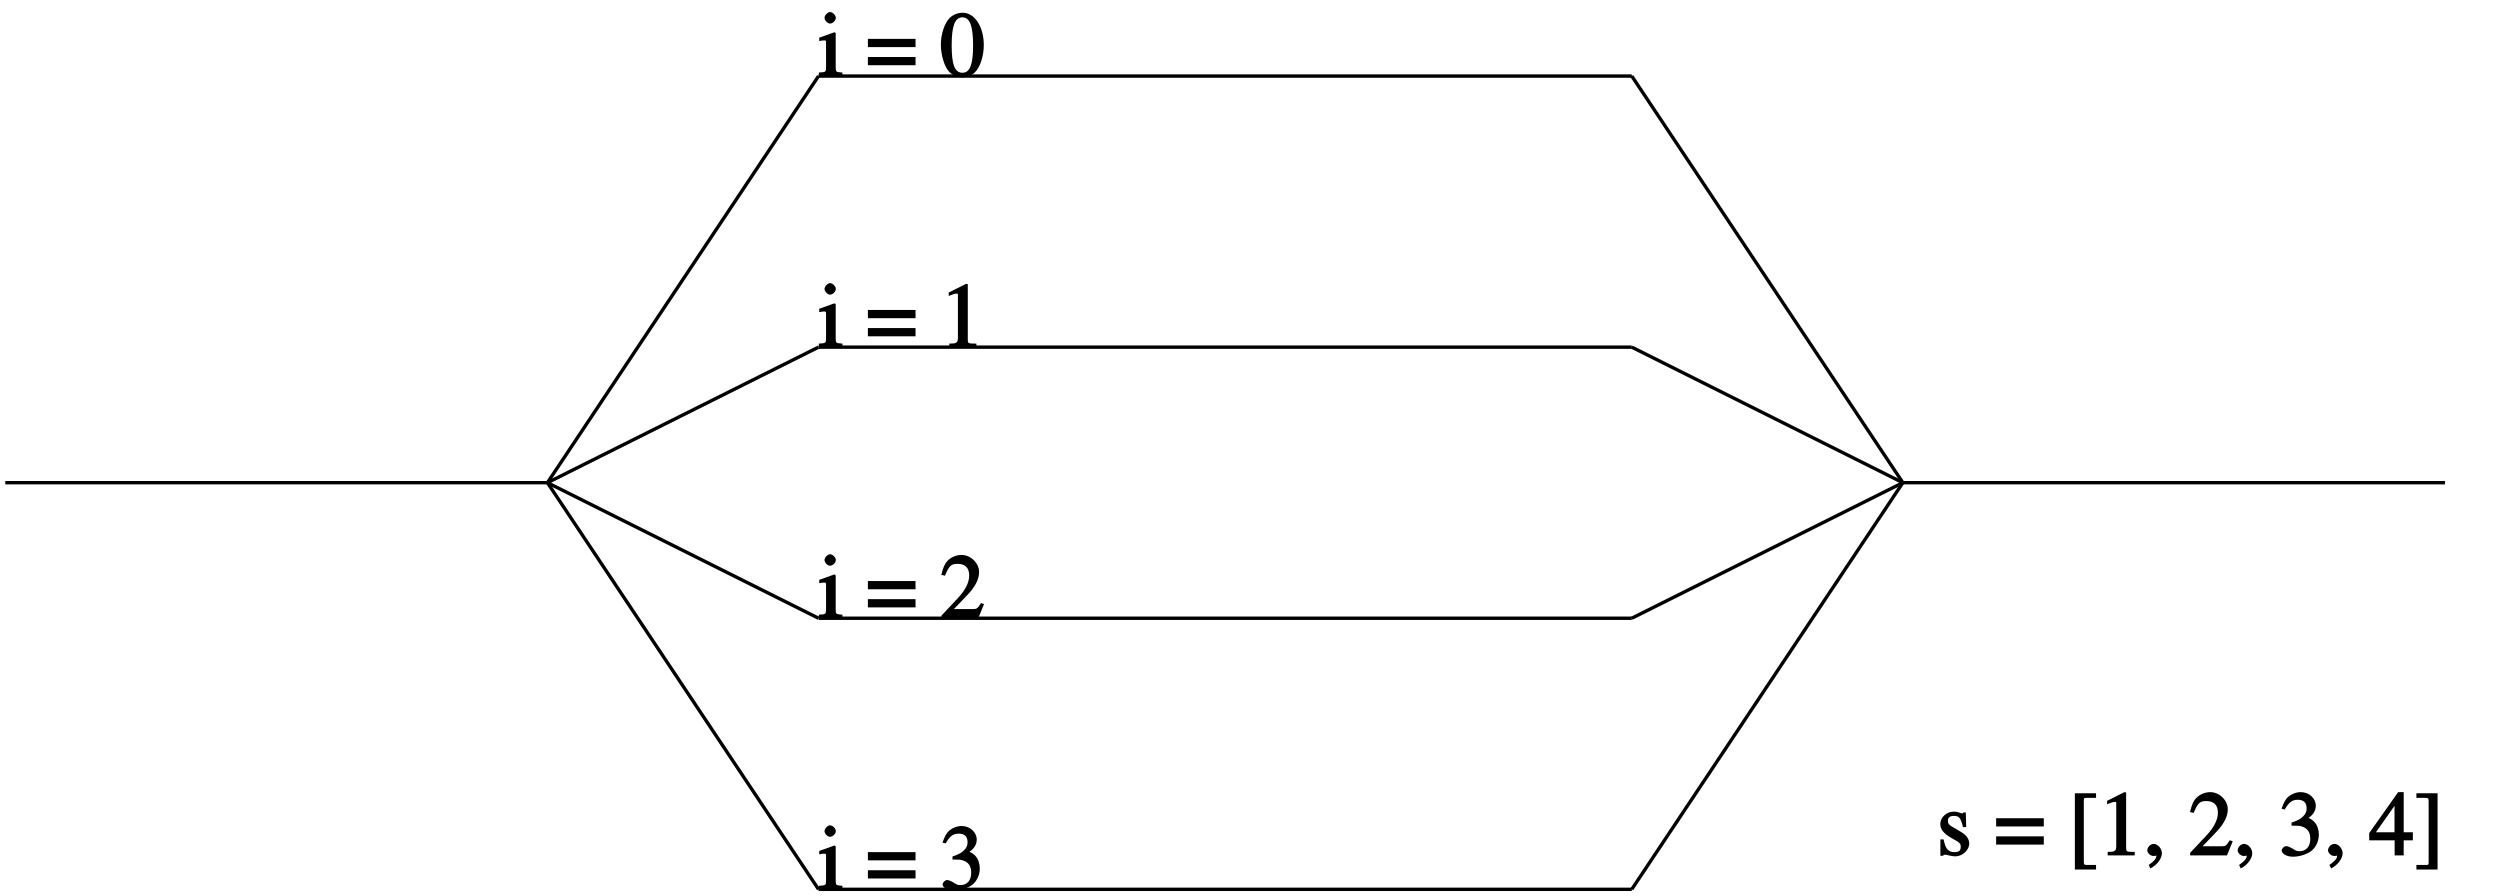 <?xml version="1.0" encoding="UTF-8"?>
<svg xmlns="http://www.w3.org/2000/svg" xmlns:xlink="http://www.w3.org/1999/xlink" width="332pt" height="119pt" viewBox="0 0 332 119" version="1.1">
<defs>
<g>
<symbol overflow="visible" id="glyph0-0">
<path style="stroke:none;" d=""/>
</symbol>
<symbol overflow="visible" id="glyph0-1">
<path style="stroke:none;" d="M 3.906 -3.906 L 3.859 -5.703 L 3.547 -5.703 L 3.469 -5.625 C 3.359 -5.547 3.453 -5.578 3.406 -5.578 C 3.344 -5.578 3.219 -5.609 3.078 -5.656 C 2.812 -5.766 2.562 -5.812 2.25 -5.812 C 1.297 -5.812 0.469 -5.047 0.469 -4.172 C 0.469 -3.5 0.891 -2.922 1.906 -2.344 L 2.609 -1.938 C 3.031 -1.703 3.188 -1.531 3.188 -1.156 C 3.188 -0.625 2.953 -0.438 2.344 -0.438 C 1.938 -0.438 1.656 -0.547 1.422 -0.812 C 1.172 -1.109 1.109 -1.281 0.906 -2.125 L 0.484 -2.125 L 0.484 0.047 L 0.844 0.047 C 0.953 -0.109 0.906 -0.094 1.062 -0.094 C 1.156 -0.094 1.328 -0.078 1.609 0 C 1.938 0.078 2.266 0.125 2.484 0.125 C 3.406 0.125 4.312 -0.719 4.312 -1.562 C 4.312 -2.156 3.984 -2.656 3.266 -3.094 L 1.969 -3.859 C 1.625 -4.062 1.484 -4.25 1.484 -4.578 C 1.484 -5.047 1.734 -5.25 2.281 -5.25 C 2.969 -5.25 3.188 -4.984 3.484 -3.766 L 3.906 -3.766 Z M 3.906 -3.906 "/>
</symbol>
<symbol overflow="visible" id="glyph0-2">
<path style="stroke:none;" d=""/>
</symbol>
<symbol overflow="visible" id="glyph0-3">
<path style="stroke:none;" d="M 6.406 -4.938 L 0.219 -4.938 L 0.219 -3.844 L 6.547 -3.844 L 6.547 -4.938 Z M 6.406 -2.531 L 0.219 -2.531 L 0.219 -1.438 L 6.547 -1.438 L 6.547 -2.531 Z M 6.406 -2.531 "/>
</symbol>
<symbol overflow="visible" id="glyph0-4">
<path style="stroke:none;" d="M 3.594 1.266 L 2.562 1.266 C 2.156 1.266 2.094 1.219 2.094 0.797 L 2.094 -7.266 C 2.094 -7.625 2.125 -7.641 2.516 -7.641 L 3.719 -7.641 L 3.719 -8.25 L 0.906 -8.25 L 0.906 1.875 L 3.719 1.875 L 3.719 1.266 Z M 3.594 1.266 "/>
</symbol>
<symbol overflow="visible" id="glyph0-5">
<path style="stroke:none;" d="M 3.391 -8.359 L 1.188 -7.25 L 1.188 -6.797 C 1.469 -6.906 1.703 -7 1.688 -6.984 C 1.875 -7.062 2.078 -7.109 2.203 -7.109 C 2.453 -7.109 2.406 -7.078 2.406 -6.703 L 2.406 -1.266 C 2.406 -0.859 2.359 -0.703 2.156 -0.594 C 1.984 -0.484 1.922 -0.484 1.266 -0.469 L 1.266 0 L 4.859 0 L 4.859 -0.469 C 3.781 -0.484 3.719 -0.453 3.719 -1.031 L 3.719 -8.359 L 3.484 -8.406 Z M 3.391 -8.359 "/>
</symbol>
<symbol overflow="visible" id="glyph0-6">
<path style="stroke:none;" d="M 1 1.688 C 1.797 1.297 2.469 0.422 2.469 -0.297 C 2.469 -0.906 1.922 -1.531 1.375 -1.531 C 0.953 -1.531 0.531 -1.094 0.531 -0.688 C 0.531 -0.297 0.953 0.078 1.375 0.078 C 1.453 0.078 1.531 0.062 1.609 0.047 C 1.688 0.031 1.688 0.031 1.703 0.031 C 1.797 0.031 1.734 -0.047 1.734 0.047 C 1.734 0.438 1.422 0.766 0.719 1.266 L 0.938 1.734 Z M 1 1.688 "/>
</symbol>
<symbol overflow="visible" id="glyph0-7">
<path style="stroke:none;" d="M 5.703 -1.938 L 5.484 -2.016 C 4.984 -1.266 4.938 -1.219 4.406 -1.219 L 1.875 -1.219 L 3.641 -3.062 C 4.719 -4.172 5.219 -5.203 5.219 -6.125 C 5.219 -7.328 4.109 -8.406 2.875 -8.406 C 2.203 -8.406 1.469 -8.094 1.031 -7.625 C 0.641 -7.219 0.438 -6.719 0.203 -5.766 L 0.688 -5.641 C 1.234 -6.984 1.531 -7.219 2.359 -7.219 C 3.375 -7.219 3.906 -6.688 3.906 -5.672 C 3.906 -4.734 3.391 -3.734 2.391 -2.656 L 0.219 -0.344 L 0.219 0 L 5.109 0 L 5.875 -1.875 Z M 5.703 -1.938 "/>
</symbol>
<symbol overflow="visible" id="glyph0-8">
<path style="stroke:none;" d="M 1.844 -3.953 C 2.547 -3.953 2.812 -3.938 3.109 -3.828 C 3.859 -3.562 4.172 -3.031 4.172 -2.203 C 4.172 -1.188 3.641 -0.562 2.75 -0.562 C 2.422 -0.562 2.281 -0.594 1.844 -0.891 C 1.469 -1.109 1.172 -1.234 0.969 -1.234 C 0.703 -1.234 0.375 -0.906 0.375 -0.656 C 0.375 -0.234 1.031 0.172 1.875 0.172 C 2.797 0.172 3.844 -0.188 4.406 -0.672 C 4.969 -1.156 5.312 -1.969 5.312 -2.766 C 5.312 -3.391 5.094 -4.062 4.734 -4.422 C 4.5 -4.688 4.172 -4.891 3.938 -4.984 C 4.578 -5.406 4.906 -5.969 4.906 -6.609 C 4.906 -7.578 4.016 -8.406 2.906 -8.406 C 2.297 -8.406 1.672 -8.156 1.234 -7.781 C 0.875 -7.453 0.656 -7.031 0.359 -6.203 L 0.781 -6.094 C 1.312 -7.031 1.75 -7.391 2.516 -7.391 C 3.281 -7.391 3.688 -7.016 3.688 -6.25 C 3.688 -5.812 3.547 -5.5 3.234 -5.203 C 2.875 -4.844 2.656 -4.703 1.688 -4.359 L 1.688 -3.953 Z M 1.844 -3.953 "/>
</symbol>
<symbol overflow="visible" id="glyph0-9">
<path style="stroke:none;" d="M 5.656 -3.078 L 4.578 -3.078 L 4.578 -8.406 L 3.844 -8.406 L 0 -2.969 L 0 -2 L 3.375 -2 L 3.375 0 L 4.578 0 L 4.578 -2 L 5.797 -2 L 5.797 -3.078 Z M 3.5 -3.078 L 0.891 -3.078 L 3.594 -6.922 L 3.359 -7.031 L 3.359 -3.078 Z M 3.5 -3.078 "/>
</symbol>
<symbol overflow="visible" id="glyph0-10">
<path style="stroke:none;" d="M 0.266 1.422 L 0.266 1.875 L 3.078 1.875 L 3.078 -8.25 L 0.266 -8.25 L 0.266 -7.641 L 1.438 -7.641 C 1.844 -7.641 1.891 -7.578 1.891 -7.156 L 1.891 0.906 C 1.891 1.266 1.859 1.266 1.484 1.266 L 0.266 1.266 Z M 0.266 1.422 "/>
</symbol>
<symbol overflow="visible" id="glyph0-11">
<path style="stroke:none;" d="M 2.094 -5.812 L 0.094 -5.094 L 0.094 -4.656 L 0.344 -4.688 C 0.484 -4.719 0.641 -4.734 0.75 -4.734 C 1.031 -4.734 1 -4.688 1 -4.156 L 1 -1.375 C 1 -0.5 1.016 -0.531 0.047 -0.469 L 0.047 0 L 3.172 0 L 3.172 -0.469 C 2.25 -0.547 2.281 -0.5 2.281 -1.375 L 2.281 -5.703 L 2.125 -5.812 Z M 1.531 -8.5 C 1.219 -8.5 0.797 -8.062 0.797 -7.734 C 0.797 -7.391 1.203 -6.969 1.531 -6.969 C 1.891 -6.969 2.297 -7.375 2.297 -7.734 C 2.297 -8.062 1.891 -8.5 1.531 -8.5 Z M 1.531 -8.5 "/>
</symbol>
<symbol overflow="visible" id="glyph0-12">
<path style="stroke:none;" d="M 3.047 -8.406 C 2.391 -8.406 1.781 -8.156 1.328 -7.734 C 0.641 -7.062 0.141 -5.578 0.141 -4.172 C 0.141 -2.875 0.578 -1.359 1.141 -0.688 C 1.578 -0.156 2.297 0.172 3 0.172 C 3.609 0.172 4.219 -0.078 4.656 -0.484 C 5.359 -1.156 5.844 -2.656 5.844 -4.109 C 5.844 -6.562 4.625 -8.406 3.047 -8.406 Z M 3.016 -7.797 C 4.016 -7.797 4.422 -6.594 4.422 -4.078 C 4.422 -1.578 4.031 -0.438 3 -0.438 C 1.969 -0.438 1.578 -1.578 1.578 -4.062 C 1.578 -6.609 1.984 -7.797 3.016 -7.797 Z M 3.016 -7.797 "/>
</symbol>
</g>
</defs>
<g id="surface1">
<g style="fill:rgb(0%,0%,0%);fill-opacity:1;">
  <use xlink:href="#glyph0-1" x="257.2" y="113.6"/>
  <use xlink:href="#glyph0-2" x="261.868" y="113.6"/>
  <use xlink:href="#glyph0-3" x="264.868" y="113.6"/>
  <use xlink:href="#glyph0-2" x="271.636" y="113.6"/>
  <use xlink:href="#glyph0-4" x="274.636" y="113.6"/>
  <use xlink:href="#glyph0-5" x="278.632" y="113.6"/>
  <use xlink:href="#glyph0-6" x="284.632" y="113.6"/>
  <use xlink:href="#glyph0-2" x="287.632" y="113.6"/>
  <use xlink:href="#glyph0-7" x="290.632" y="113.6"/>
  <use xlink:href="#glyph0-6" x="296.632" y="113.6"/>
  <use xlink:href="#glyph0-2" x="299.632" y="113.6"/>
  <use xlink:href="#glyph0-8" x="302.632" y="113.6"/>
  <use xlink:href="#glyph0-6" x="308.632" y="113.6"/>
  <use xlink:href="#glyph0-2" x="311.632" y="113.6"/>
  <use xlink:href="#glyph0-9" x="314.632" y="113.6"/>
  <use xlink:href="#glyph0-10" x="320.632" y="113.6"/>
</g>
<path style="fill:none;stroke-width:4.5;stroke-linecap:butt;stroke-linejoin:miter;stroke:rgb(0%,0%,0%);stroke-opacity:1;stroke-miterlimit:10;" d="M 726.992 548.984 L 1086.992 1088.984 " transform="matrix(0.1,0,0,-0.1,0,119)"/>
<path style="fill:none;stroke-width:4.5;stroke-linecap:butt;stroke-linejoin:miter;stroke:rgb(0%,0%,0%);stroke-opacity:1;stroke-miterlimit:10;" d="M 726.992 548.984 L 1086.992 728.984 " transform="matrix(0.1,0,0,-0.1,0,119)"/>
<path style="fill:none;stroke-width:4.5;stroke-linecap:butt;stroke-linejoin:miter;stroke:rgb(0%,0%,0%);stroke-opacity:1;stroke-miterlimit:10;" d="M 726.992 548.984 L 1086.992 368.984 " transform="matrix(0.1,0,0,-0.1,0,119)"/>
<path style="fill:none;stroke-width:4.5;stroke-linecap:butt;stroke-linejoin:miter;stroke:rgb(0%,0%,0%);stroke-opacity:1;stroke-miterlimit:10;" d="M 726.992 548.984 L 1086.992 8.984 " transform="matrix(0.1,0,0,-0.1,0,119)"/>
<path style="fill:none;stroke-width:4.5;stroke-linecap:butt;stroke-linejoin:miter;stroke:rgb(0%,0%,0%);stroke-opacity:1;stroke-miterlimit:10;" d="M 1086.992 1088.984 L 2166.992 1088.984 " transform="matrix(0.1,0,0,-0.1,0,119)"/>
<path style="fill:none;stroke-width:4.5;stroke-linecap:butt;stroke-linejoin:miter;stroke:rgb(0%,0%,0%);stroke-opacity:1;stroke-miterlimit:10;" d="M 1086.992 728.984 L 2166.992 728.984 " transform="matrix(0.1,0,0,-0.1,0,119)"/>
<path style="fill:none;stroke-width:4.5;stroke-linecap:butt;stroke-linejoin:miter;stroke:rgb(0%,0%,0%);stroke-opacity:1;stroke-miterlimit:10;" d="M 1086.992 368.984 L 2166.992 368.984 " transform="matrix(0.1,0,0,-0.1,0,119)"/>
<path style="fill:none;stroke-width:4.5;stroke-linecap:butt;stroke-linejoin:miter;stroke:rgb(0%,0%,0%);stroke-opacity:1;stroke-miterlimit:10;" d="M 1086.992 8.984 L 2166.992 8.984 " transform="matrix(0.1,0,0,-0.1,0,119)"/>
<path style="fill:none;stroke-width:4.5;stroke-linecap:butt;stroke-linejoin:miter;stroke:rgb(0%,0%,0%);stroke-opacity:1;stroke-miterlimit:10;" d="M 2166.992 8.984 L 2526.992 548.984 " transform="matrix(0.1,0,0,-0.1,0,119)"/>
<path style="fill:none;stroke-width:4.5;stroke-linecap:butt;stroke-linejoin:miter;stroke:rgb(0%,0%,0%);stroke-opacity:1;stroke-miterlimit:10;" d="M 2166.992 368.984 L 2526.992 548.984 " transform="matrix(0.1,0,0,-0.1,0,119)"/>
<path style="fill:none;stroke-width:4.5;stroke-linecap:butt;stroke-linejoin:miter;stroke:rgb(0%,0%,0%);stroke-opacity:1;stroke-miterlimit:10;" d="M 2166.992 728.984 L 2526.992 548.984 " transform="matrix(0.1,0,0,-0.1,0,119)"/>
<path style="fill:none;stroke-width:4.5;stroke-linecap:butt;stroke-linejoin:miter;stroke:rgb(0%,0%,0%);stroke-opacity:1;stroke-miterlimit:10;" d="M 2166.992 1088.984 L 2526.992 548.984 " transform="matrix(0.1,0,0,-0.1,0,119)"/>
<path style="fill:none;stroke-width:4.5;stroke-linecap:butt;stroke-linejoin:miter;stroke:rgb(0%,0%,0%);stroke-opacity:1;stroke-miterlimit:10;" d="M 2526.992 548.984 L 3246.992 548.984 " transform="matrix(0.1,0,0,-0.1,0,119)"/>
<g style="fill:rgb(0%,0%,0%);fill-opacity:1;">
  <use xlink:href="#glyph0-11" x="108.7" y="10.1"/>
  <use xlink:href="#glyph0-2" x="112.036" y="10.1"/>
  <use xlink:href="#glyph0-3" x="115.036" y="10.1"/>
  <use xlink:href="#glyph0-2" x="121.804" y="10.1"/>
  <use xlink:href="#glyph0-12" x="124.804" y="10.1"/>
</g>
<g style="fill:rgb(0%,0%,0%);fill-opacity:1;">
  <use xlink:href="#glyph0-11" x="108.7" y="46.1"/>
  <use xlink:href="#glyph0-2" x="112.036" y="46.1"/>
  <use xlink:href="#glyph0-3" x="115.036" y="46.1"/>
  <use xlink:href="#glyph0-2" x="121.804" y="46.1"/>
  <use xlink:href="#glyph0-5" x="124.804" y="46.1"/>
</g>
<g style="fill:rgb(0%,0%,0%);fill-opacity:1;">
  <use xlink:href="#glyph0-11" x="108.7" y="82.1"/>
  <use xlink:href="#glyph0-2" x="112.036" y="82.1"/>
  <use xlink:href="#glyph0-3" x="115.036" y="82.1"/>
  <use xlink:href="#glyph0-2" x="121.804" y="82.1"/>
  <use xlink:href="#glyph0-7" x="124.804" y="82.1"/>
</g>
<g style="fill:rgb(0%,0%,0%);fill-opacity:1;">
  <use xlink:href="#glyph0-11" x="108.7" y="118.1"/>
  <use xlink:href="#glyph0-2" x="112.036" y="118.1"/>
  <use xlink:href="#glyph0-3" x="115.036" y="118.1"/>
  <use xlink:href="#glyph0-2" x="121.804" y="118.1"/>
  <use xlink:href="#glyph0-8" x="124.804" y="118.1"/>
</g>
<path style="fill:none;stroke-width:4.5;stroke-linecap:butt;stroke-linejoin:miter;stroke:rgb(0%,0%,0%);stroke-opacity:1;stroke-miterlimit:10;" d="M 6.992 548.984 L 726.992 548.984 " transform="matrix(0.1,0,0,-0.1,0,119)"/>
</g>
</svg>
